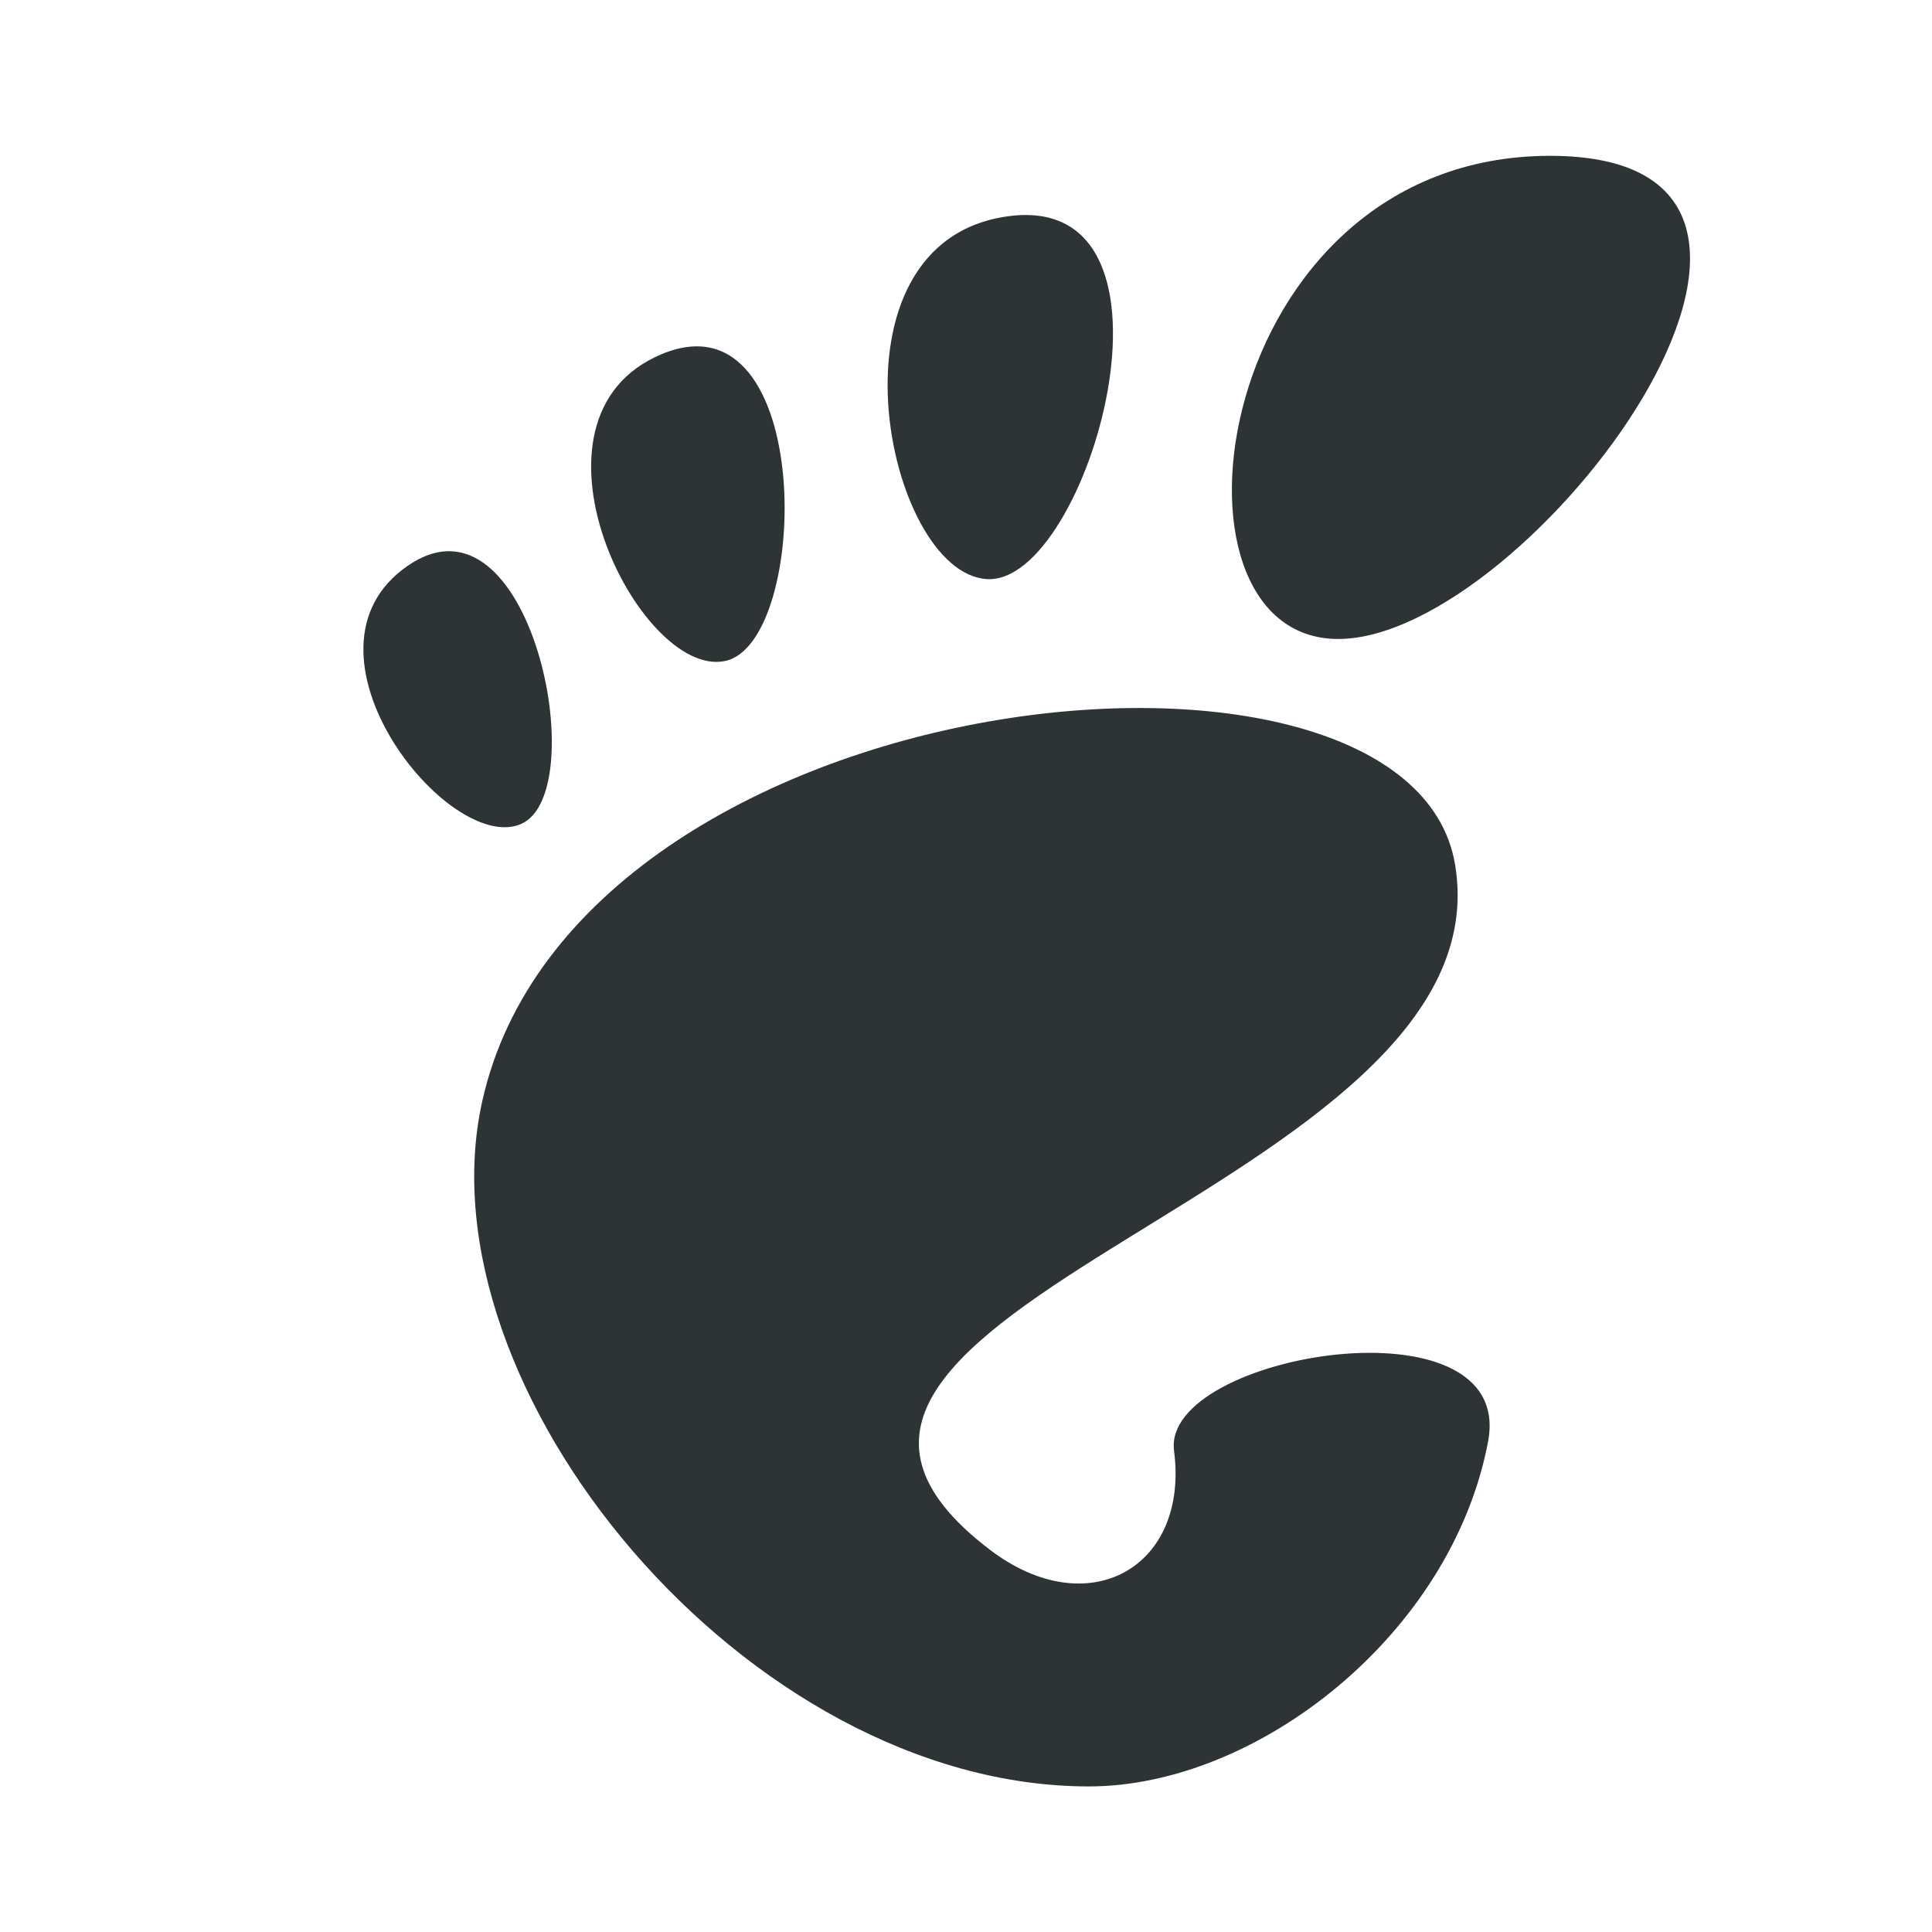 <?xml version="1.0" encoding="UTF-8" standalone="no"?>
<svg
   xmlns:dc="http://purl.org/dc/elements/1.1/"
   xmlns:cc="http://creativecommons.org/ns#"
   xmlns:rdf="http://www.w3.org/1999/02/22-rdf-syntax-ns#"
   xmlns:svg="http://www.w3.org/2000/svg"
   xmlns="http://www.w3.org/2000/svg"
   version="1.0"
   id="svg6237"
   height="32"
   width="32">
  <defs
     id="defs6239" />
  <g
     transform="translate(0,-224)"
     id="layer1">
    <g
       style="fill:#2e3436"
       transform="matrix(0.252,0,0,0.252,41.774,255.629)"
       id="g6230">
      <path
         style="fill:#2e3436;fill-opacity:1;fill-rule:nonzero;stroke:none;stroke-width:2.464;stroke-miterlimit:4;stroke-dasharray:none;stroke-opacity:1"
         id="path9"
         d="m -63.884,-115.27 c -22.296,0 -26.478,31.756 -13.935,31.756 12.541,0 36.232,-31.756 13.935,-31.756 z" />
      <path
         style="fill:#2e3436;fill-opacity:1;fill-rule:nonzero;stroke:none;stroke-width:2.464;stroke-miterlimit:4;stroke-dasharray:none;stroke-opacity:1"
         id="path11"
         d="m -100.905,-87.449 c 6.678,0.408 14.005,-25.486 1.454,-23.857 -12.547,1.629 -8.134,23.449 -1.454,23.857 z" />
      <path
         style="fill:#2e3436;fill-opacity:1;fill-rule:nonzero;stroke:none;stroke-width:2.464;stroke-miterlimit:4;stroke-dasharray:none;stroke-opacity:1"
         id="path13"
         d="m -131.511,-71.359 c 4.75,-2.091 0.612,-22.54 -7.465,-16.963 -8.073,5.578 2.715,19.053 7.465,16.963 z" />
      <path
         style="fill:#2e3436;fill-opacity:1;fill-rule:nonzero;stroke:none;stroke-width:2.464;stroke-miterlimit:4;stroke-dasharray:none;stroke-opacity:1"
         id="path15"
         d="m -118.128,-82.063 c 5.654,-1.153 5.964,-24.346 -4.119,-20.185 -10.085,4.161 -1.531,21.339 4.119,20.185 l 0,0 z" />
      <path
         style="fill:#2e3436;fill-opacity:1;fill-rule:nonzero;stroke:none;stroke-width:2.464;stroke-miterlimit:4;stroke-dasharray:none;stroke-opacity:1"
         d="m -88.604,-30.161 c 1.003,7.661 -5.621,11.445 -12.108,6.506 -20.651,-15.723 34.192,-23.565 30.577,-45.046 -3.001,-17.83 -57.706,-12.34 -63.936,15.557 -4.217,18.87 17.357,45.048 39.869,45.048 11.074,0 23.848,-10 26.238,-22.667 1.825,-9.66 -21.477,-5.789 -20.64,0.603 l 0,0 z"
         id="newshape" />
    </g>
  </g>
</svg>
